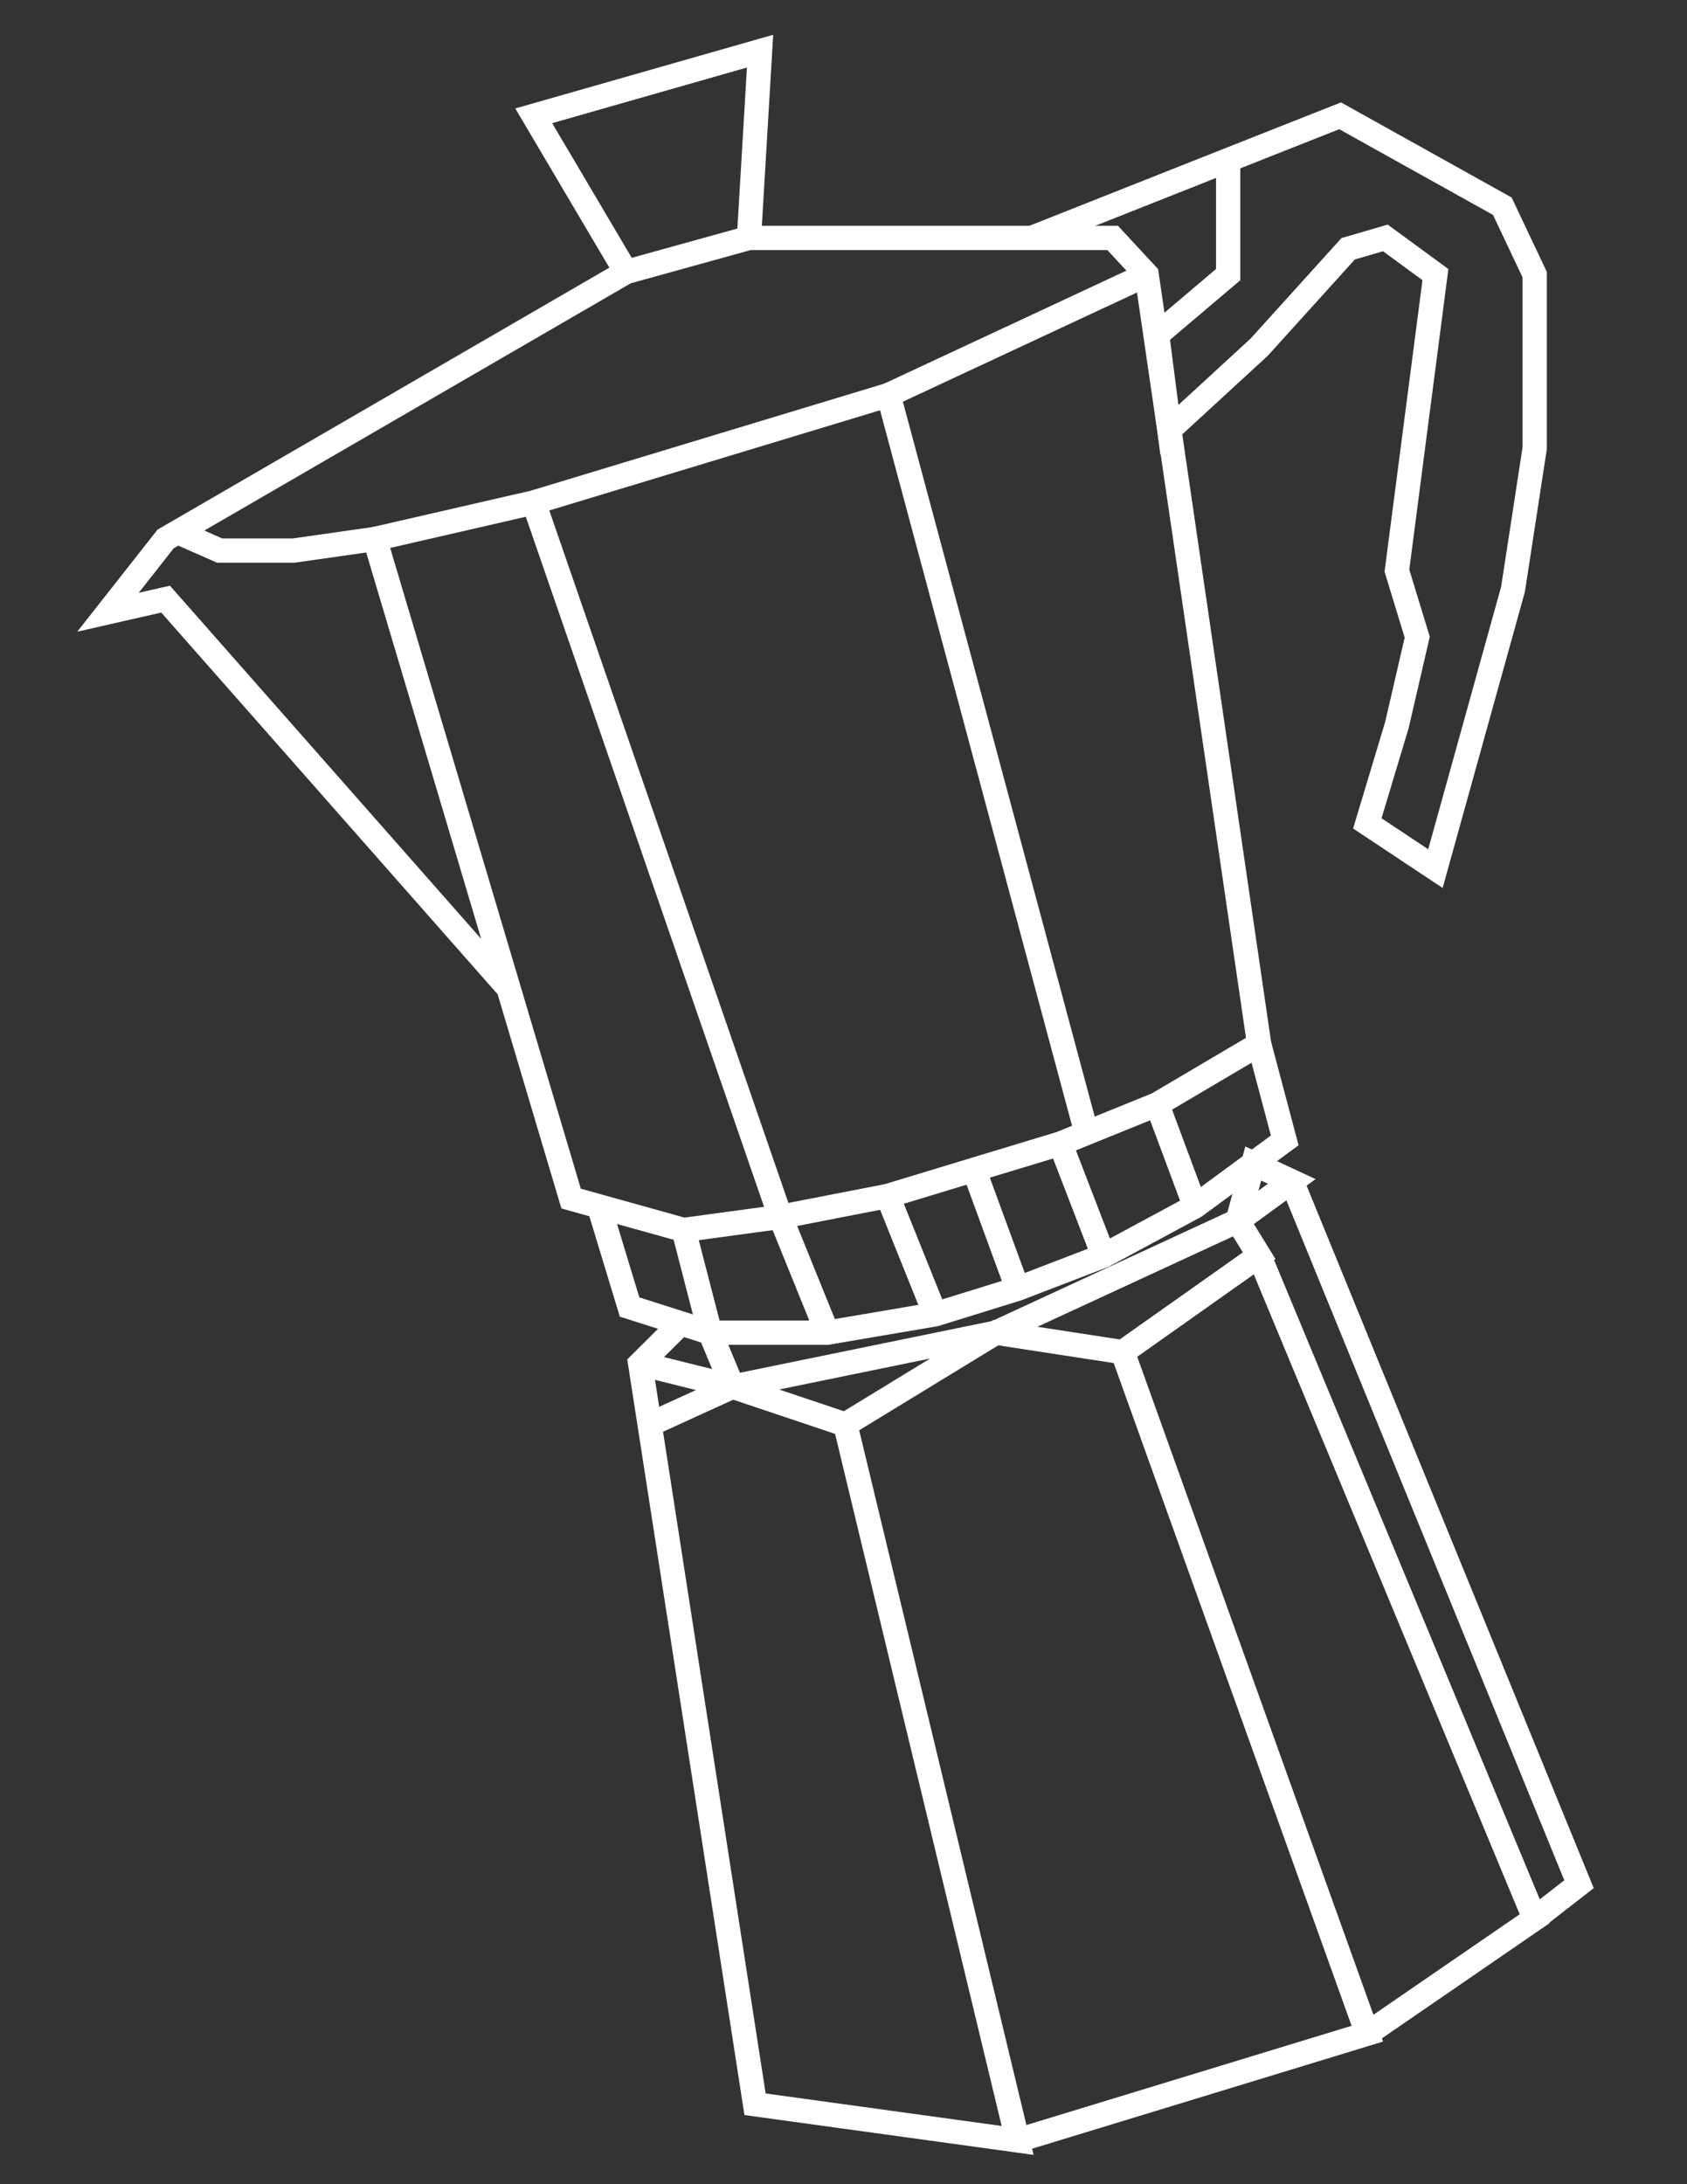 <?xml version="1.0" encoding="utf-8"?>
<!-- Generator: Adobe Illustrator 23.0.6, SVG Export Plug-In . SVG Version: 6.00 Build 0)  -->
<svg version="1.1" id="Layer_1" xmlns="http://www.w3.org/2000/svg" xmlns:xlink="http://www.w3.org/1999/xlink" x="0px" y="0px"
	 viewBox="0 0 208.55 269.89" style="enable-background:new 0 0 208.55 269.89;" xml:space="preserve">
<rect x="0" y="0" width="208.55" height="269.89" fill="#333333" stroke="none"/>
<style type="text/css">
	.st0{fill:none;stroke:#FFFFFF;stroke-width:3;stroke-miterlimit:10;}
</style>
<g>
	<polyline class="st0" points="21.95,65.74 27.15,68.03 36.31,68.03 46.34,66.6 70.6,148.1 84.51,151.98 96.47,150.36 
		109.73,147.78 120.41,144.54 131.08,141.31 143.05,136.46 155.66,129.02 141.75,33.93 137.55,29.4 92.59,29.4 77.39,33.61 
		20.47,66.6 13.35,75.65 20.47,74.03 62.86,122.11 	"/>
	<polyline class="st0" points="46.34,66.6 65.98,62.09 96.47,150.36 102.27,164.67 	"/>
	<polyline class="st0" points="65.98,62.09 109.84,48.81 134.32,140 	"/>
	<line class="st0" x1="141.75" y1="33.93" x2="109.84" y2="48.81"/>
	<polyline class="st0" points="74.05,149.06 77.83,161.5 87.79,164.67 102.27,164.67 115.61,162.4 125.8,159.24 136.42,155.16 
		147.74,149.06 158.82,140.91 155.66,129.02 	"/>
	<line class="st0" x1="143.05" y1="136.46" x2="147.74" y2="149.06"/>
	<line class="st0" x1="131.08" y1="141.31" x2="136.42" y2="155.16"/>
	<line class="st0" x1="120.41" y1="144.54" x2="125.8" y2="159.24"/>
	<line class="st0" x1="109.73" y1="147.78" x2="115.61" y2="162.4"/>
	<polyline class="st0" points="84.51,151.98 87.79,164.67 90.56,171.34 79.14,168.5 	"/>
	<polyline class="st0" points="84.16,163.51 79.14,168.5 80.31,176.02 93.34,260.01 125.8,264.48 104.5,176.02 	"/>
	<polyline class="st0" points="159.69,145.98 195.2,232.82 189.72,237.08 	"/>
	<polyline class="st0" points="138.79,167.08 169.03,251.29 125.8,264.48 	"/>
	<polyline class="st0" points="155.66,155.16 189.72,237.08 169.03,251.29 	"/>
	<polyline class="st0" points="127.54,29.4 151.83,19.78 154.87,18.58 158.63,17.09 165.67,14.31 185.72,25.48 189.72,33.93 
		189.72,43.23 189.72,55.39 187.04,72.82 177.45,107.33 169.03,101.74 172.69,89.58 175.2,78.73 172.69,70.51 177.45,33.93 
		171.26,29.4 166.66,30.74 155.66,42.9 144.56,53.1 143.05,41.37 151.83,33.93 151.83,19.78 	"/>
	<path class="st0" d="M151.83,19.78"/>
	<polyline class="st0" points="77.39,33.61 65.98,14.31 93.96,6.32 92.59,29.4 	"/>
	<polyline class="st0" points="90.56,171.34 123.1,164.67 153,150.85 154.93,143.77 159.69,145.98 153,150.85 155.66,155.16 
		138.79,167.08 123.1,164.67 104.5,176.02 90.56,171.34 80.31,176.02 	"/>
</g>
</svg>
